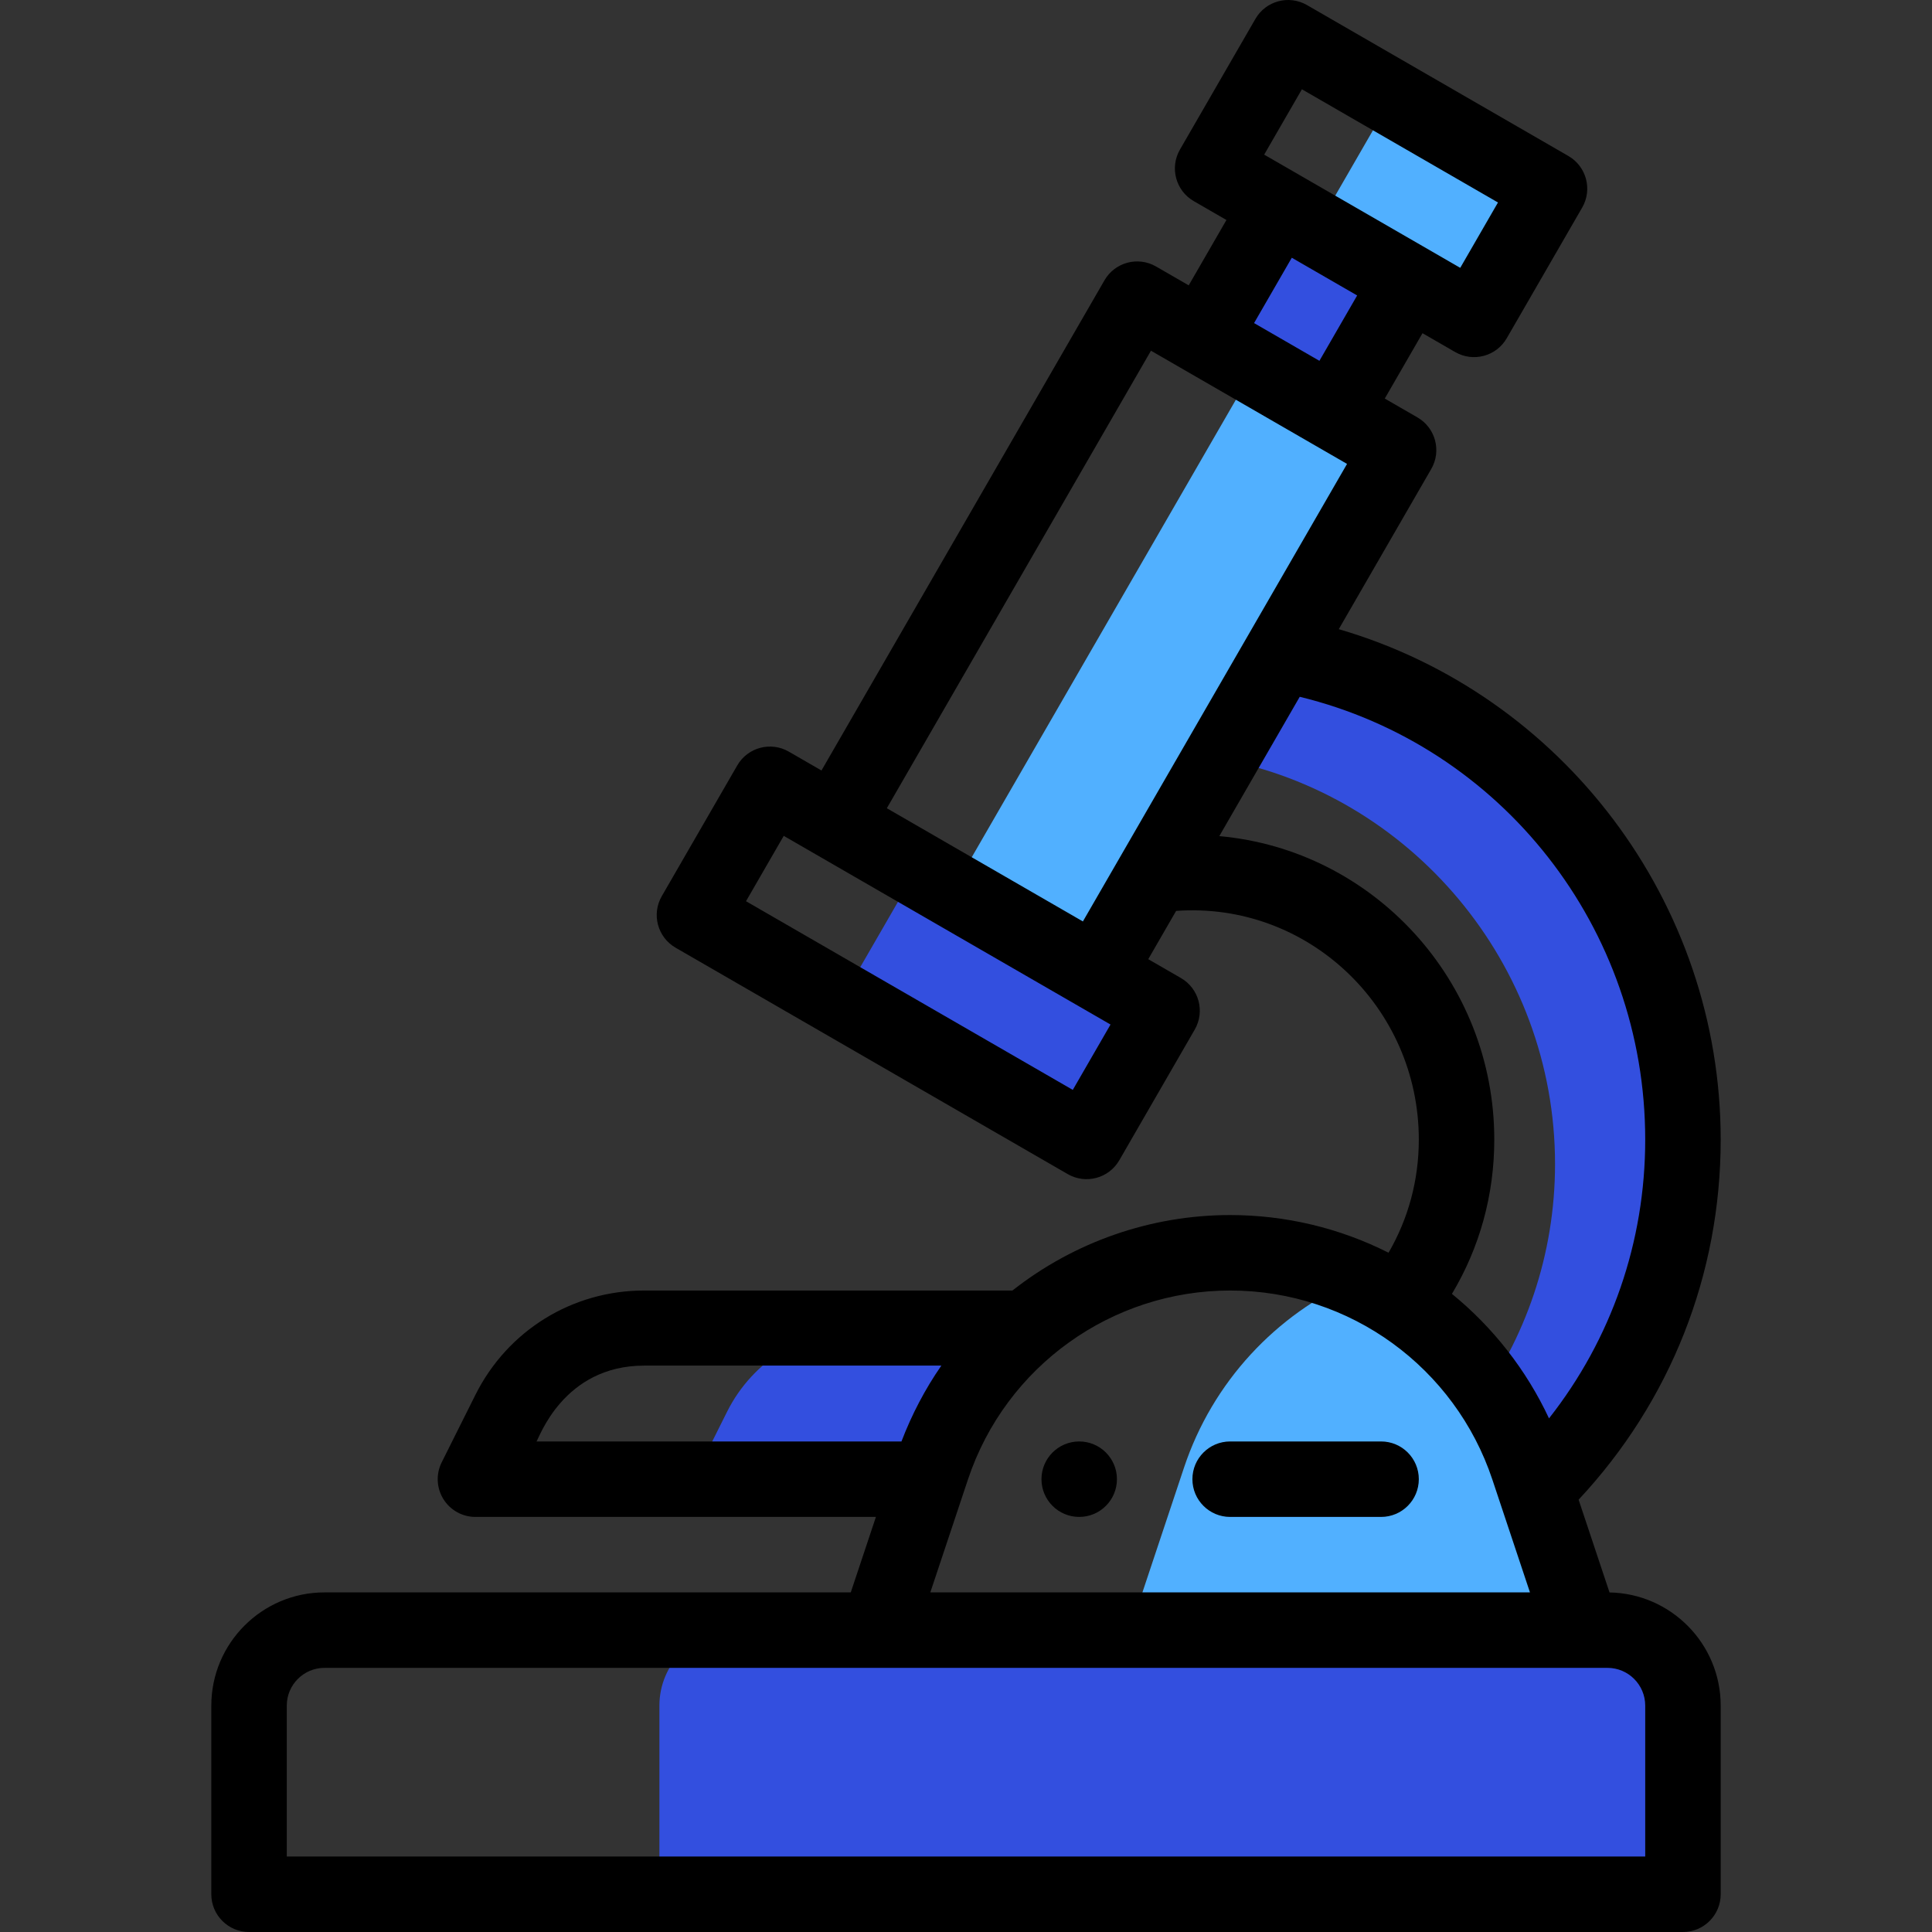<svg width="512" height="512" viewBox="0 0 512 512" fill="none" xmlns="http://www.w3.org/2000/svg">
<rect x="0" y="0" width="512" height="512" fill="#333333" stroke="none"/>
<path d="M228.47 352.001C213.32 352.001 199.47 360.561 192.69 374.111L183.75 392.001H249.75L270.76 352.001H228.47Z" fill="#334FDF"/>
<path d="M425.75 432.001C401.759 432.001 285.334 432.001 194.75 432.001C183.7 432.001 174.75 440.951 174.75 452.001V502.001H445.75V452.001C445.75 440.951 436.8 432.001 425.75 432.001Z" fill="#334FDF"/>
<path d="M339.17 173.361L323.172 201.068C373.692 210.34 412.101 255.326 412.101 308.488C412.101 332.603 404.193 354.896 390.845 372.934L406.68 394.811H406.69C430.78 371.201 445.75 338.321 445.75 302.001C445.75 238.311 399.71 184.421 339.17 173.361Z" fill="#334FDF"/>
<path d="M299.588 431.497C299.588 431.497 299.589 431.493 299.59 431.492C299.589 431.494 299.589 431.495 299.588 431.497Z" fill="#E3F2FF"/>
<path d="M299.582 431.517C299.583 431.514 299.584 431.512 299.585 431.509C299.583 431.511 299.582 431.514 299.582 431.517Z" fill="#E3F2FF"/>
<path d="M299.588 431.497L299.584 431.509L299.586 431.505L299.588 431.497Z" fill="#E3F2FF"/>
<path d="M299.42 432.001L299.422 431.996L299.42 432.001Z" fill="#E3F2FF"/>
<path d="M418.95 431.61C418.955 431.625 418.961 431.642 418.967 431.66C418.961 431.642 418.955 431.626 418.95 431.61Z" fill="#E3F2FF"/>
<path d="M299.543 431.634C299.555 431.598 299.568 431.56 299.582 431.517C299.573 431.544 299.559 431.585 299.543 431.634Z" fill="#E3F2FF"/>
<path d="M299.495 431.776C299.487 431.801 299.478 431.827 299.47 431.85C299.476 431.831 299.482 431.813 299.49 431.791C299.492 431.786 299.494 431.78 299.495 431.776Z" fill="#E3F2FF"/>
<path d="M418.95 431.61C418.946 431.597 418.941 431.583 418.937 431.572C418.939 431.577 418.94 431.581 418.942 431.586C418.944 431.593 418.947 431.602 418.95 431.61Z" fill="#E3F2FF"/>
<path d="M419.075 431.986C419.075 431.987 419.075 431.987 419.076 431.988C419.078 431.993 419.079 431.996 419.08 432.001C419.079 431.997 419.077 431.991 419.075 431.986Z" fill="#E3F2FF"/>
<path d="M418.937 431.572C418.915 431.507 418.903 431.469 418.911 431.493C418.912 431.495 418.913 431.498 418.913 431.5C418.918 431.513 418.925 431.536 418.937 431.572Z" fill="#E3F2FF"/>
<path d="M299.435 431.957C299.443 431.932 299.455 431.896 299.471 431.851C299.449 431.917 299.431 431.972 299.422 431.997C299.427 431.982 299.431 431.97 299.435 431.957Z" fill="#E3F2FF"/>
<path d="M419.076 431.988C419.074 431.983 419.073 431.979 419.071 431.974L419.072 431.977C419.061 431.945 419.042 431.888 419.012 431.797C419.023 431.829 419.033 431.86 419.042 431.888C419.028 431.847 419.016 431.81 419.005 431.776C419.007 431.783 419.01 431.79 419.012 431.797C419.009 431.789 419.006 431.779 419.003 431.77C418.989 431.728 418.977 431.691 418.966 431.66C418.972 431.679 418.979 431.699 418.986 431.719C418.973 431.679 418.958 431.635 418.942 431.586C418.933 431.559 418.924 431.531 418.913 431.501C418.912 431.499 418.911 431.496 418.911 431.496C418.256 429.531 415.391 420.935 404.72 388.922C397.119 366.118 380.304 348.314 359.25 339.051C338.143 348.341 321.354 366.2 313.78 388.922C303.089 420.994 300.233 429.564 299.585 431.506C299.577 431.529 299.561 431.578 299.533 431.661C299.536 431.652 299.539 431.643 299.542 431.635C299.537 431.651 299.53 431.67 299.525 431.685C299.516 431.712 299.506 431.743 299.494 431.777C299.495 431.775 299.496 431.773 299.496 431.773C299.495 431.777 299.492 431.786 299.489 431.793C299.473 431.842 299.455 431.896 299.434 431.959C299.428 431.977 299.424 431.99 299.421 431.999C299.42 432.001 299.42 432.002 299.419 432.004H419.079C419.079 431.997 419.078 431.993 419.076 431.988Z" fill="#51B0FF"/>
<path d="M349.47 59.437C364.132 67.902 379.058 76.52 391.39 83.641L411.39 49.001L369.47 24.798L349.47 59.437Z" fill="#51B0FF"/>
<path d="M353.068 109.284L373.067 74.645L338.428 54.647L318.429 89.285L353.068 109.284Z" fill="#334FDF"/>
<path d="M252.458 235.949L290.391 257.85C290.554 257.568 289.072 260.13 370.391 119.28C358.747 112.557 345.438 104.873 332.458 97.379L252.458 235.949Z" fill="#51B0FF"/>
<path d="M222.912 265.078L287.71 302.49L307.71 267.85C294.656 260.313 267.547 244.661 242.912 230.437L222.912 265.078Z" fill="#334FDF"/>
<path d="M286 382.001C280.48 382.001 276 386.481 276 392.001C276 397.521 280.48 402.001 286 402.001C291.52 402.001 296 397.521 296 392.001C296 386.481 291.52 382.001 286 382.001Z" fill="black"/>
<path d="M86 422.001C69.458 422.001 56 435.459 56 452.001V502.001C56 507.523 60.477 512.001 66 512.001H446C451.523 512.001 456 507.523 456 502.001V452.001C456 435.641 442.834 422.306 426.542 422.015L418.347 397.429C442.673 371.408 456 337.766 456 302.001C456 239.017 413.939 183.953 354.788 166.739L379.3 124.281C382.061 119.498 380.422 113.383 375.639 110.621L366.979 105.621L376.979 88.301L385.639 93.301C390.411 96.056 396.531 94.435 399.299 89.641L419.299 55.001C422.059 50.221 420.42 44.102 415.639 41.341L346.359 1.341C341.578 -1.419 335.46 0.219 332.699 5.001L312.699 39.641C309.939 44.421 311.577 50.54 316.359 53.301L325.019 58.301L315.019 75.621L306.359 70.621C301.58 67.861 295.459 69.499 292.699 74.281L217.699 204.19L209.039 199.19C204.261 196.429 198.14 198.068 195.379 202.85L175.379 237.491C172.617 242.274 174.256 248.389 179.039 251.151L282.959 311.151C287.709 313.895 293.841 312.302 296.619 307.491L316.619 272.85C319.381 268.067 317.742 261.952 312.959 259.19L304.299 254.19L311.684 241.399C346.55 238.9 376 266.9 376 302.001C376 312.703 373.241 322.92 367.98 331.984C354.999 325.432 340.663 322.001 326 322.001C305.055 322.001 284.72 329.081 268.307 342.001H170.72C151.663 342.001 134.526 352.591 125.994 369.642L117.054 387.532C115.505 390.632 115.671 394.312 117.493 397.26C119.315 400.208 122.534 402.002 125.999 402.002H232.128L225.461 422.002L86 422.001ZM436 452.001V492.001H76V452.001C76 446.487 80.486 442.001 86 442.001C94.23 442.001 408.997 442.001 426 442.001C431.515 442.001 436 446.487 436 452.001ZM342.341 68.301L359.66 78.301L349.66 95.621L332.341 85.621L342.341 68.301ZM345.02 23.661L396.98 53.661L386.98 70.98C375.413 64.302 348.515 48.771 335.02 40.98L345.02 23.661ZM305.02 92.941C403.137 149.591 305.879 93.437 356.98 122.941C346.645 140.843 295.739 229.017 286.979 244.19L235.019 214.19L305.02 92.941ZM284.3 288.831L197.7 238.831L207.7 221.511C216.892 226.818 273.486 259.494 285.637 266.51C285.638 266.511 285.639 266.511 285.641 266.512C285.642 266.512 285.643 266.513 285.644 266.513L294.3 271.511L284.3 288.831ZM323.128 221.579L344.444 184.657C397.896 197.665 436 245.933 436 302.001C436 329.144 427.037 354.863 410.502 375.887C404.538 363.112 395.717 351.799 384.779 342.893C392.145 330.579 396 316.626 396 302.001C396 259.896 363.912 225.233 323.128 221.579ZM170.721 361.901H249.47C245.158 368.099 241.602 374.922 238.898 382.001H142.177C142.869 381.191 149.236 361.901 170.721 361.901ZM256.517 392.083C266.574 361.917 294.789 342.001 326 342.001C357.894 342.001 385.634 362.539 395.482 392.078L405.456 422.001H246.545L256.517 392.083Z" fill="black"/>
<path d="M366 382.001H326C320.477 382.001 316 386.479 316 392.001C316 397.523 320.477 402.001 326 402.001H366C371.523 402.001 376 397.523 376 392.001C376 386.479 371.523 382.001 366 382.001Z" fill="black"/>
</svg>
